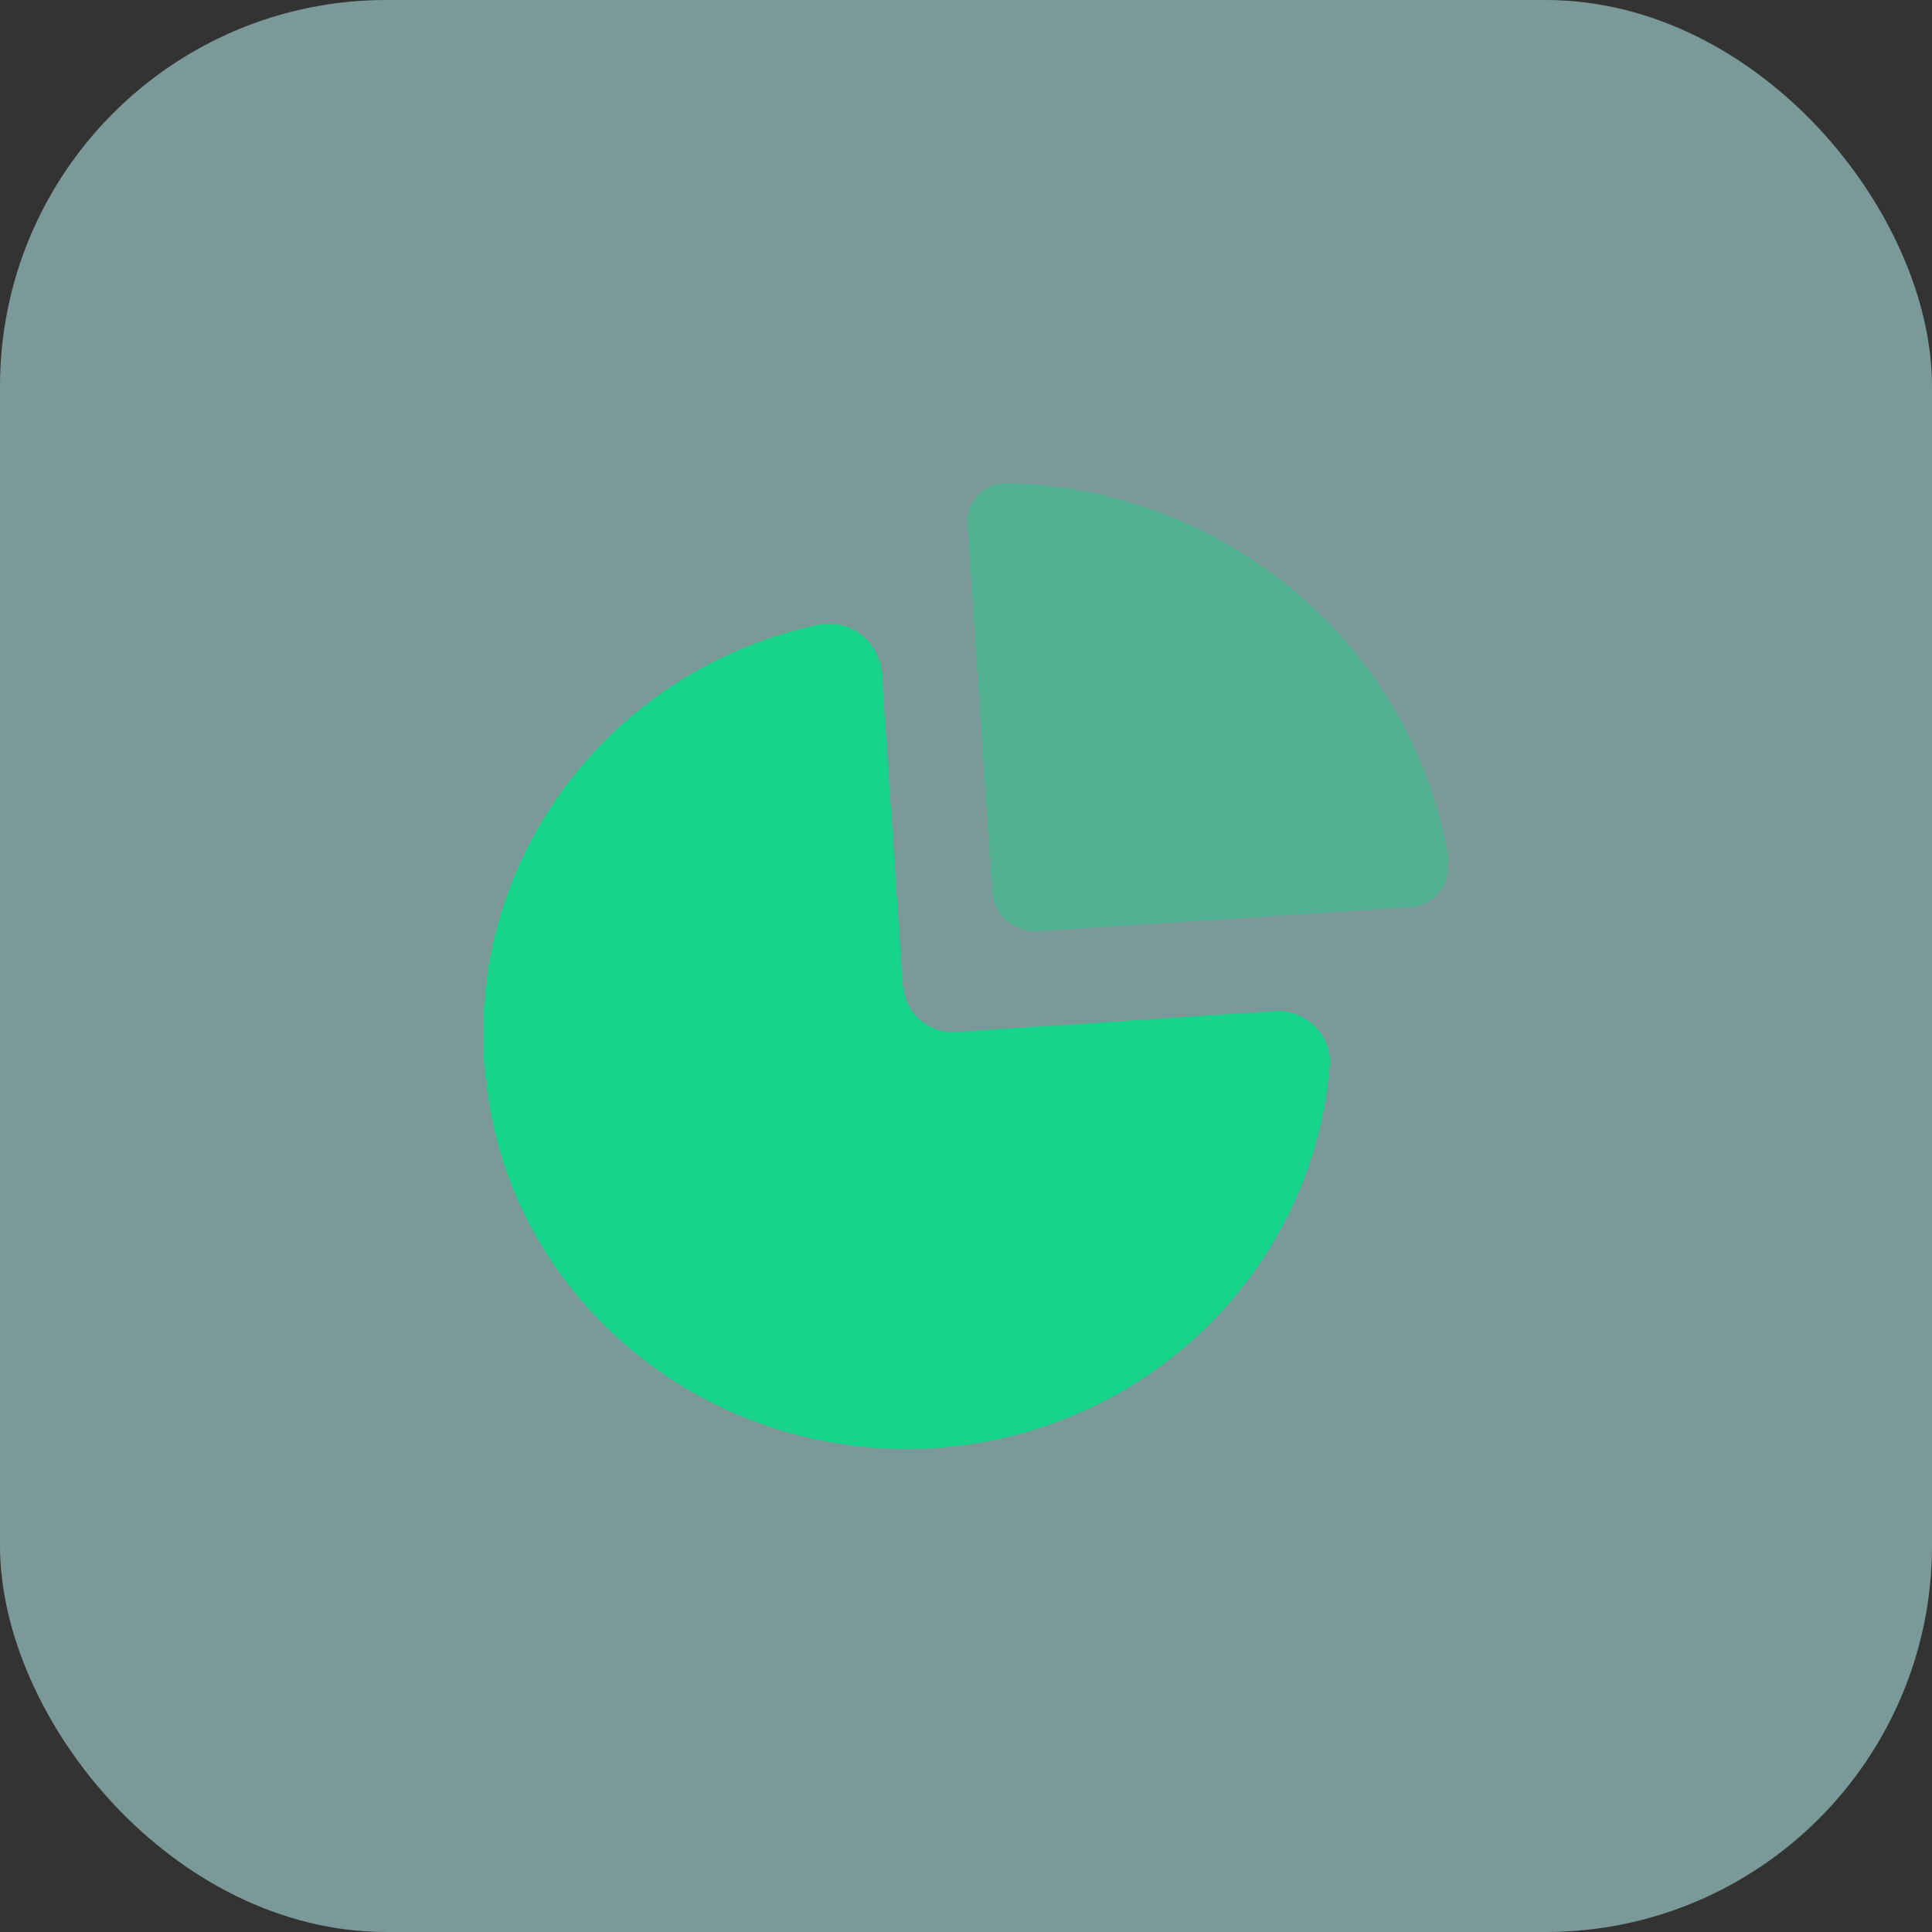 <svg width="40" height="40" viewBox="0 0 40 40" fill="none" xmlns="http://www.w3.org/2000/svg">
<rect x="0" y="0" width="40" height="40" fill="#333333" stroke="none"/>
<rect width="40" height="40" rx="8" fill="#C5FFFF" fill-opacity="0.5"/>
<path d="M18.153 13.556C18.204 13.659 18.237 13.77 18.252 13.884L18.531 18.024L18.669 20.105C18.671 20.319 18.704 20.532 18.769 20.736C18.936 21.133 19.337 21.385 19.774 21.367L26.431 20.932C26.72 20.927 26.998 21.035 27.205 21.231C27.378 21.395 27.489 21.61 27.525 21.84L27.536 21.98C27.261 25.795 24.459 28.977 20.652 29.798C16.846 30.619 12.942 28.884 11.061 25.535C10.518 24.562 10.18 23.492 10.064 22.389C10.016 22.062 9.995 21.733 10.001 21.403C9.995 17.313 12.908 13.777 16.984 12.925C17.475 12.848 17.956 13.108 18.153 13.556Z" fill="#17D48B"/>
<path opacity="0.4" d="M20.87 10.001C25.43 10.117 29.262 13.396 30 17.812L29.993 17.845V17.845L29.973 17.892L29.976 18.022C29.965 18.195 29.899 18.36 29.784 18.494C29.665 18.634 29.501 18.729 29.322 18.766L29.212 18.781L21.531 19.279C21.276 19.304 21.021 19.221 20.831 19.052C20.673 18.911 20.572 18.72 20.543 18.515L20.028 10.845C20.019 10.819 20.019 10.791 20.028 10.765C20.035 10.554 20.128 10.354 20.286 10.21C20.444 10.067 20.655 9.991 20.87 10.001Z" fill="#17D48B"/>
</svg>
